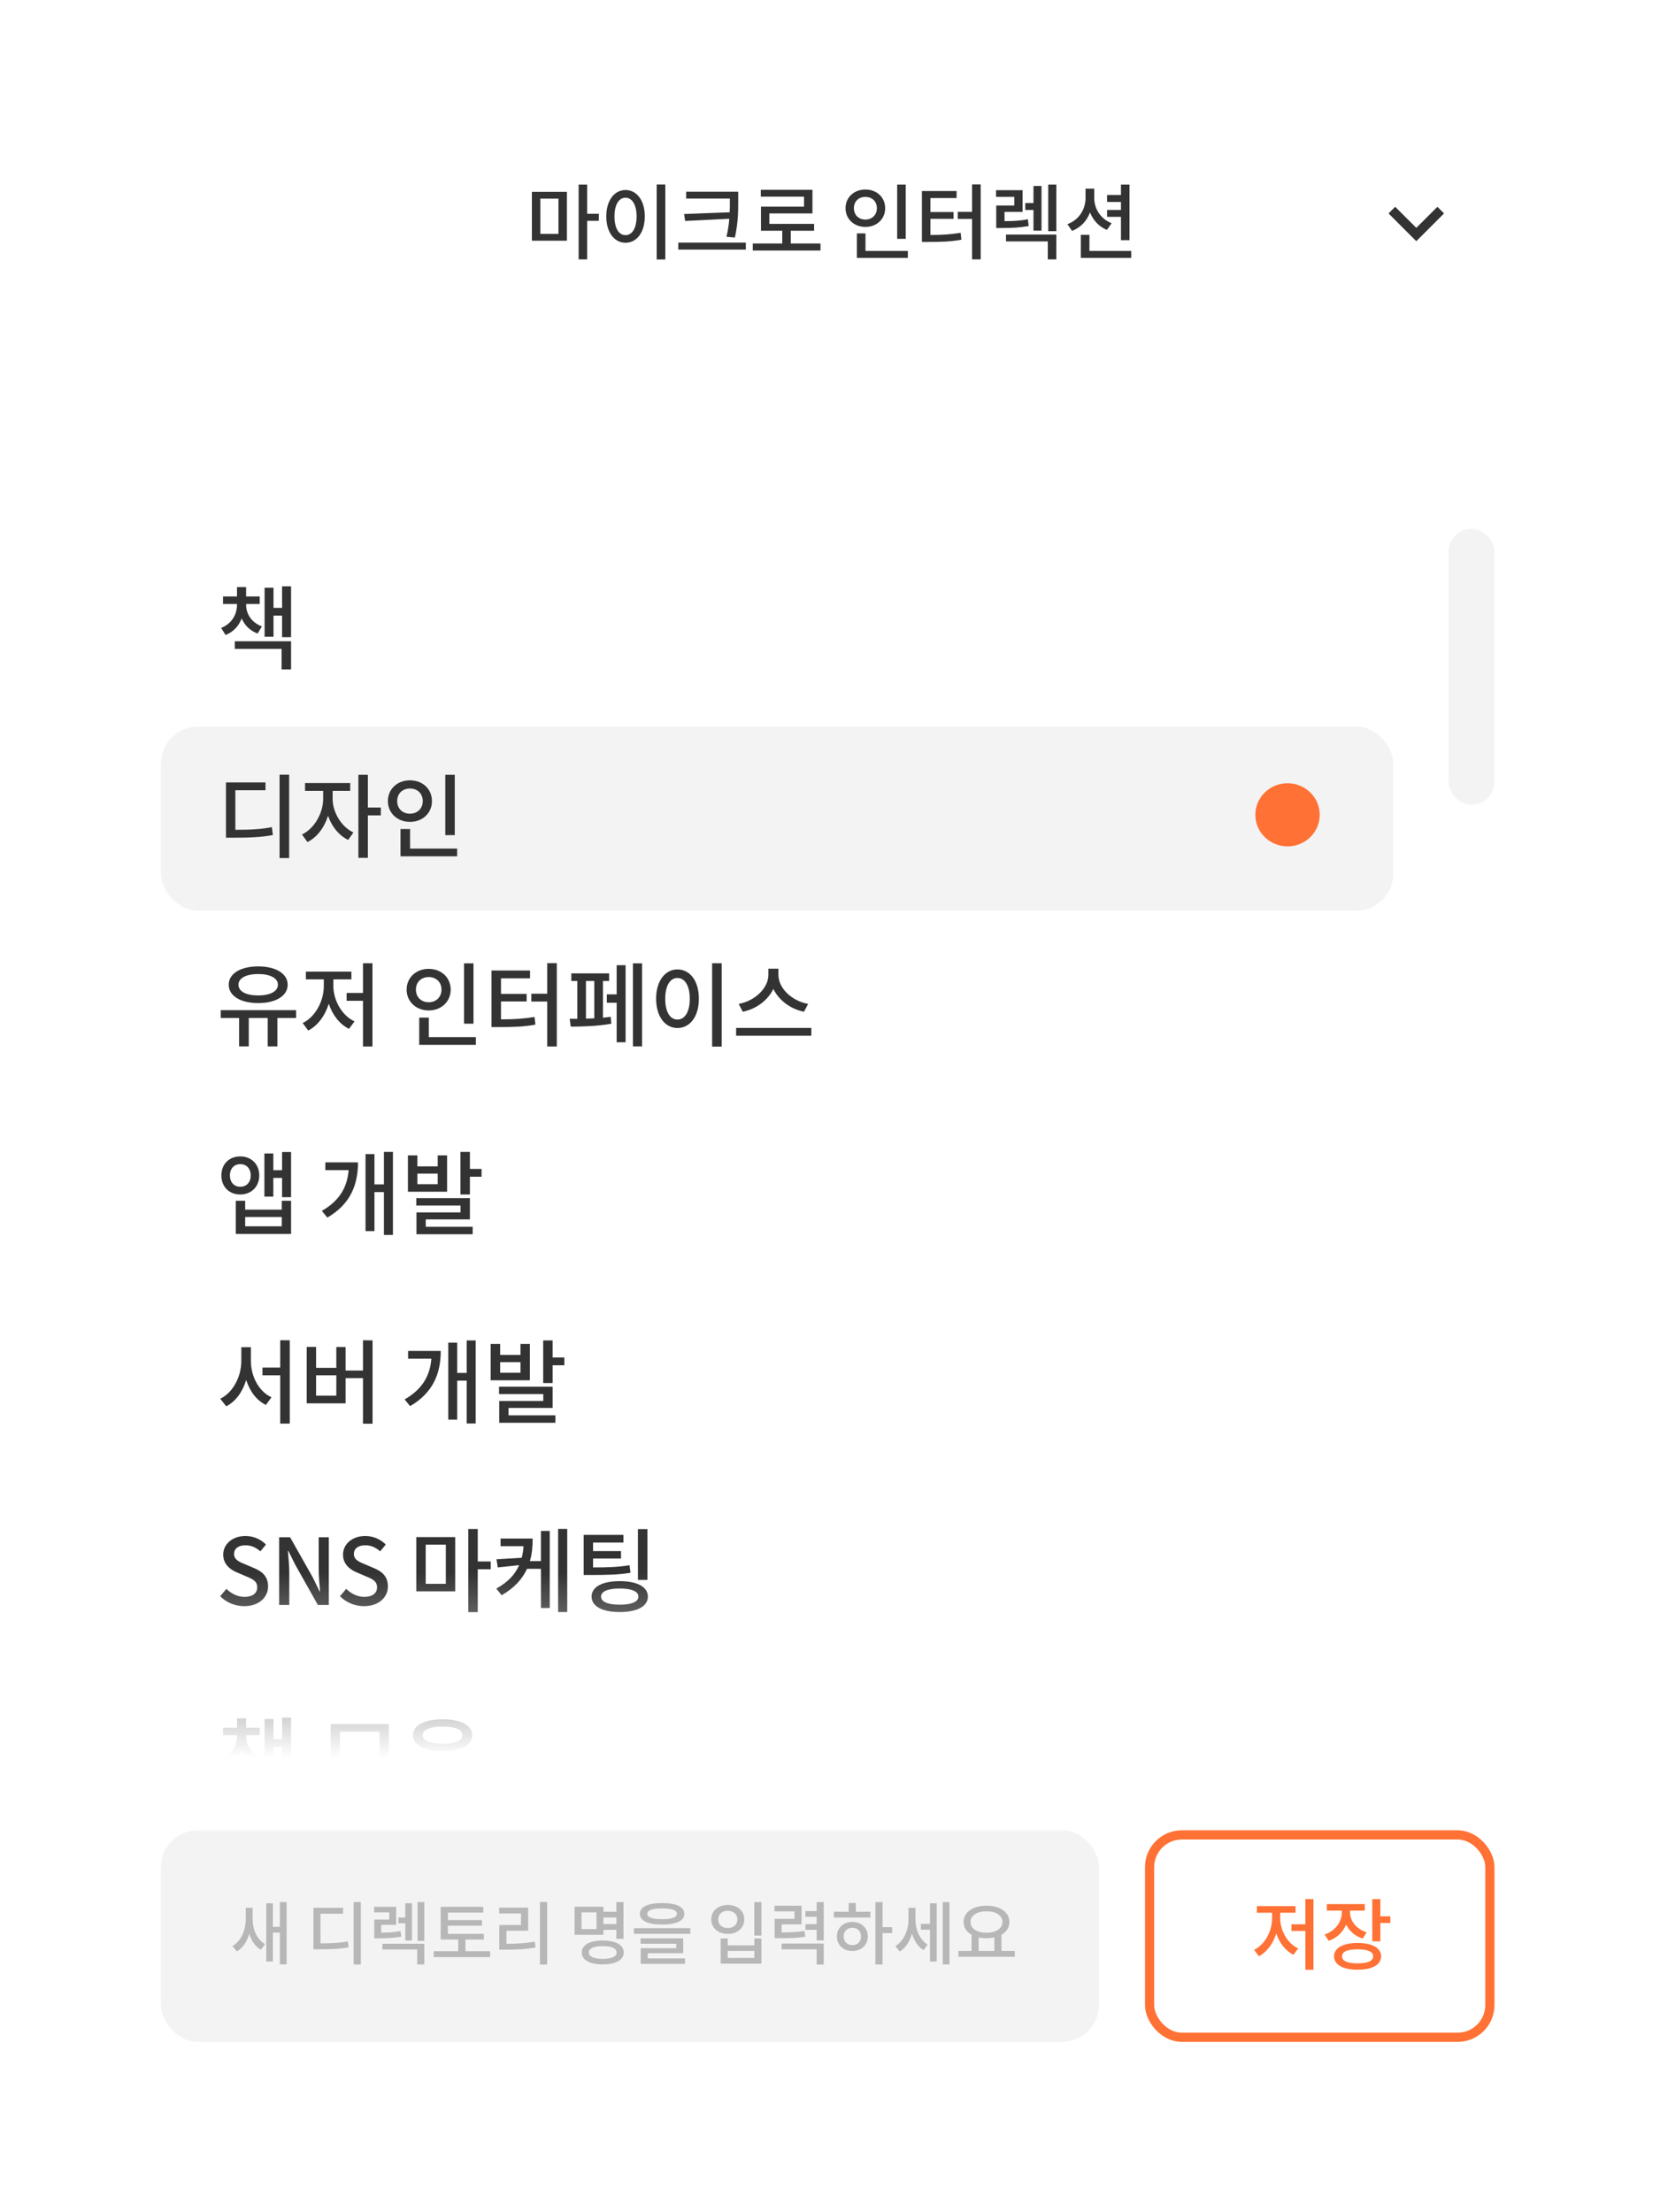 <svg width="361" height="481" viewBox="0 0 361 481" fill="none" xmlns="http://www.w3.org/2000/svg">
<g filter="url(#filter0_d)">
<rect x="21" y="20" width="320" height="57" rx="10" fill="white" fill-opacity="0.95"/>
</g>
<path d="M303.41 45L308 49.58L312.59 45L314 46.41L308 52.41L302 46.41L303.41 45Z" fill="#333333"/>
<g filter="url(#filter1_d)">
<rect x="20" y="89" width="320" height="370" rx="10" fill="white"/>
</g>
<rect x="35" y="158" width="268" height="40" rx="8" fill="#F3F3F3"/>
<ellipse cx="280" cy="177.18" rx="7" ry="6.864" fill="#FF7134"/>
<path d="M56.886 403.61V408.98H55.371V403.865H53.931V416.525H55.371V410.24H56.886V417.155H58.356V403.61H56.886ZM50.961 404.84H49.476V407.3C49.476 409.61 48.531 412.025 46.581 413.18L47.556 414.335C48.876 413.555 49.731 412.19 50.226 410.495C50.691 411.995 51.501 413.255 52.761 413.96L53.676 412.745C51.831 411.71 50.961 409.49 50.961 407.195V404.84ZM72.929 403.595V417.185H74.489V403.595H72.929ZM65.714 406.13H70.634V404.855H64.184V413.87H65.309C68.114 413.87 69.869 413.795 71.834 413.435L71.669 412.145C69.854 412.505 68.234 412.58 65.714 412.58V406.13ZM86.833 403.61V412.055H88.303V403.61H86.833ZM84.163 411.965H85.618V403.865H84.163V406.955H82.678V408.215H84.163V411.965ZM83.143 409.895C81.763 410.18 80.488 410.24 78.913 410.24V408.56H82.183V404.63H77.383V405.845H80.683V407.405H77.413V411.485H78.328C80.293 411.485 81.658 411.41 83.293 411.125L83.143 409.895ZM79.183 413.915H86.758V417.17H88.303V412.67H79.183V413.915ZM97.242 414.29V411.74H101.247V410.51H93.432V408.74H100.827V407.525H93.432V405.89H101.127V404.63H91.857V411.74H95.682V414.29H90.342V415.565H102.612V414.29H97.242ZM113.456 403.58V417.185H115.016V403.58H113.456ZM106.166 409.835H110.891V404.81H104.576V406.07H109.331V408.59H104.606V413.96H105.761C108.146 413.96 110.171 413.885 112.496 413.48L112.331 412.22C110.186 412.565 108.311 412.67 106.166 412.685V409.835ZM130.474 403.595V417.14H131.944V403.595H130.474ZM127.744 408.365H125.749V409.625H127.744V416.495H129.199V403.865H127.744V408.365ZM124.504 406.355H126.739V405.08H120.619V406.355H123.004V407.33C123.004 409.745 122.104 412.19 120.184 413.39L121.114 414.53C122.434 413.69 123.289 412.295 123.769 410.54C124.249 412.115 125.089 413.435 126.364 414.2L127.264 413.075C125.359 411.995 124.504 409.61 124.504 407.33V406.355ZM140.778 410.36V408.845H144.573V404.15H135.438V408.845H139.218V410.36H133.878V411.605H146.148V410.36H140.778ZM136.953 405.38H143.058V407.615H136.953V405.38ZM135.258 414.05H143.088V417.155H144.633V412.805H135.258V414.05ZM153.512 408.485C156.617 408.485 158.342 407.66 158.342 406.16C158.342 404.645 156.617 403.82 153.512 403.82C150.392 403.82 148.682 404.645 148.682 406.16C148.682 407.66 150.392 408.485 153.512 408.485ZM153.512 404.975C155.627 404.975 156.737 405.38 156.737 406.16C156.737 406.925 155.627 407.33 153.512 407.33C151.397 407.33 150.287 406.925 150.287 406.16C150.287 405.38 151.397 404.975 153.512 404.975ZM147.377 409.28V410.51H159.647V409.28H147.377ZM150.392 414.725H158.102V411.485H148.832V412.655H156.587V413.63H148.862V417.035H158.492V415.85H150.392V414.725ZM173.56 403.61V410.885H175.105V403.61H173.56ZM167.8 404.225C165.715 404.225 164.2 405.515 164.2 407.375C164.2 409.235 165.715 410.525 167.8 410.525C169.87 410.525 171.385 409.235 171.385 407.375C171.385 405.515 169.87 404.225 167.8 404.225ZM167.8 405.5C169.015 405.5 169.885 406.235 169.885 407.375C169.885 408.515 169.015 409.25 167.8 409.25C166.54 409.25 165.715 408.515 165.715 407.375C165.715 406.235 166.54 405.5 167.8 405.5ZM166.255 411.515V416.99H175.105V411.515H173.575V413.015H167.785V411.515H166.255ZM167.785 414.215H173.575V415.745H167.785V414.215ZM187.119 403.61V405.56H184.689V406.805H187.119V408.395H184.689V409.64H187.119V411.95H188.664V403.61H187.119ZM184.479 409.88C183.009 410.12 181.779 410.195 179.499 410.195V408.44H183.834V404.39H177.954V405.635H182.304V407.255H177.984V411.455H178.974C181.599 411.455 183.039 411.41 184.644 411.125L184.479 409.88ZM179.499 413.885H187.119V417.185H188.664V412.625H179.499V413.885ZM203.543 409.055H201.458V403.61H199.898V417.17H201.458V410.345H203.543V409.055ZM195.638 403.805H194.093V405.695H190.868V406.955H198.803V405.695H195.638V403.805ZM194.888 407.915C192.923 407.915 191.528 409.22 191.528 411.08C191.528 412.94 192.923 414.245 194.888 414.245C196.808 414.245 198.248 412.94 198.248 411.08C198.248 409.22 196.808 407.915 194.888 407.915ZM194.888 412.97C193.793 412.97 192.998 412.22 192.998 411.08C192.998 409.94 193.793 409.19 194.888 409.19C195.983 409.19 196.778 409.94 196.778 411.08C196.778 412.22 195.983 412.97 194.888 412.97ZM214.536 403.61V417.155H216.006V403.61H214.536ZM211.776 408.35H209.781V409.61H211.776V416.525H213.231V403.865H211.776V408.35ZM208.596 404.855H207.096V407.3C207.096 409.61 206.166 412.025 204.246 413.18L205.191 414.35C206.511 413.555 207.381 412.16 207.861 410.465C208.326 411.98 209.106 413.285 210.366 414.05L211.236 412.85C209.421 411.68 208.596 409.43 208.596 407.225V404.855ZM227.315 414.23V410.705C228.395 410.09 229.04 409.13 229.04 407.93C229.04 405.77 226.94 404.39 224.06 404.39C221.165 404.39 219.08 405.77 219.08 407.93C219.08 409.13 219.725 410.105 220.805 410.705V414.23H217.94V415.49H230.21V414.23H227.315ZM224.06 405.605C226.1 405.605 227.525 406.505 227.525 407.93C227.525 409.37 226.1 410.27 224.06 410.27C222.005 410.27 220.58 409.37 220.58 407.93C220.58 406.505 222.005 405.605 224.06 405.605ZM222.35 411.29C222.875 411.41 223.445 411.47 224.06 411.47C224.66 411.47 225.245 411.41 225.77 411.275V414.23H222.35V411.29Z" fill="#B7B7B7"/>
<rect x="315" y="115" width="10" height="60" rx="5" fill="#F3F3F3"/>
<path d="M61.34 127.5V132.18H59.48V127.8H57.54V138.46H59.48V133.86H61.34V138.56H63.3V127.5H61.34ZM56.96 136.22C54.9 135.44 53.52 133.72 53.52 131.48V131.34H56.48V129.7H53.52V127.66H51.54V129.7H48.5V131.34H51.54V131.48C51.54 133.64 50.38 135.64 48.08 136.54L49.06 138.08C50.82 137.38 51.94 136.08 52.56 134.48C53.22 136 54.34 137.12 56.02 137.76L56.96 136.22ZM51.06 141.1H61.24V145.56H63.3V139.44H51.06V141.1Z" fill="#333333"/>
<path d="M60.8 168.46V186.58H62.88V168.46H60.8ZM51.18 171.84H57.74V170.14H49.14V182.16H50.64C54.38 182.16 56.72 182.06 59.34 181.58L59.12 179.86C56.7 180.34 54.54 180.44 51.18 180.44V171.84ZM82.818 175.6H79.998V168.48H77.938V186.54H79.998V177.3H82.818V175.6ZM72.338 171.98H76.158V170.28H66.338V171.98H70.278V173.72C70.278 176.7 68.458 180.12 65.678 181.46L66.858 183.1C68.958 182.08 70.538 179.92 71.338 177.4C72.158 179.74 73.698 181.68 75.718 182.64L76.858 181.02C74.118 179.74 72.338 176.5 72.338 173.72V171.98ZM98.897 168.48H96.837V181.6H98.897V168.48ZM93.937 174.2C93.937 171.54 91.877 169.68 89.157 169.68C86.437 169.68 84.357 171.54 84.357 174.2C84.357 176.82 86.437 178.72 89.157 178.72C91.877 178.72 93.937 176.82 93.937 174.2ZM86.377 174.2C86.377 172.52 87.557 171.46 89.157 171.46C90.737 171.46 91.937 172.52 91.937 174.2C91.937 175.84 90.737 176.94 89.157 176.94C87.557 176.94 86.377 175.84 86.377 174.2ZM89.177 184.52V180.28H87.097V186.2H99.417V184.52H89.177Z" fill="#333333"/>
<path d="M303.41 45L308 49.58L312.59 45L314 46.41L308 52.41L302 46.41L303.41 45Z" fill="#333333"/>
<path d="M130.231 46.486H127.693V40.132H125.839V56.404H127.693V48.016H130.231V46.486ZM115.669 52.336H123.283V41.716H115.669V52.336ZM117.505 43.192H121.447V50.86H117.505V43.192ZM142.812 40.114V56.422H144.684V40.114H142.812ZM136.026 41.32C133.632 41.32 131.85 43.552 131.85 47.044C131.85 50.572 133.632 52.786 136.026 52.786C138.456 52.786 140.22 50.572 140.22 47.044C140.22 43.552 138.456 41.32 136.026 41.32ZM136.026 42.994C137.466 42.994 138.438 44.506 138.438 47.044C138.438 49.654 137.466 51.13 136.026 51.13C134.586 51.13 133.632 49.654 133.632 47.044C133.632 44.506 134.586 42.994 136.026 42.994ZM148.768 46.54L149.002 48.052L158.596 47.566C158.506 48.79 158.326 50.032 157.984 51.49L159.82 51.652C160.54 48.25 160.54 46 160.54 43.642V41.68H149.218V43.174H158.722V43.642C158.722 44.488 158.74 45.298 158.686 46.162L148.768 46.54ZM147.508 52.75V54.28H162.196V52.75H147.508ZM171.969 52.948V50.176H177.045V48.682H167.307V46.414H176.685V41.266H165.453V42.76H174.849V44.938H165.489V50.176H170.115V52.948H163.707V54.478H178.431V52.948H171.969ZM196.963 40.132H195.109V51.94H196.963V40.132ZM192.499 45.28C192.499 42.886 190.645 41.212 188.197 41.212C185.749 41.212 183.877 42.886 183.877 45.28C183.877 47.638 185.749 49.348 188.197 49.348C190.645 49.348 192.499 47.638 192.499 45.28ZM185.695 45.28C185.695 43.768 186.757 42.814 188.197 42.814C189.619 42.814 190.699 43.768 190.699 45.28C190.699 46.756 189.619 47.746 188.197 47.746C186.757 47.746 185.695 46.756 185.695 45.28ZM188.215 54.568V50.752H186.343V56.08H197.431V54.568H188.215ZM211.397 40.096V46.072H208.283V47.602H211.397V56.404H213.269V40.096H211.397ZM202.343 47.584H207.365V46.108H202.343V43.066H208.031V41.536H200.489V52.606H201.767C204.683 52.606 206.771 52.552 209.075 52.12L208.913 50.626C206.789 50.968 204.917 51.094 202.343 51.094V47.584ZM227.956 40.132V50.266H229.72V40.132H227.956ZM224.752 50.158H226.498V40.438H224.752V44.146H222.97V45.658H224.752V50.158ZM223.528 47.674C221.872 48.016 220.342 48.088 218.452 48.088V46.072H222.376V41.356H216.616V42.814H220.576V44.686H216.652V49.582H217.75C220.108 49.582 221.746 49.492 223.708 49.15L223.528 47.674ZM218.776 52.498H227.866V56.404H229.72V51.004H218.776V52.498ZM243.776 52.228H245.63V40.132H243.776V42.4H240.752V43.912H243.776V45.658H240.752V47.152H243.776V52.228ZM241.742 48.538C239.312 47.584 237.962 45.37 237.962 43.048V41.032H236.072V43.048C236.072 45.514 234.668 47.8 232.13 48.754L233.138 50.212C235.01 49.474 236.342 48.07 237.044 46.198C237.746 47.926 238.988 49.276 240.716 49.996L241.742 48.538ZM236.918 54.568V51.058H235.046V56.08H246.008V54.568H236.918Z" fill="#333333"/>
<path d="M61.34 250.5V254.46H59.44V250.82H57.5V260.2H59.44V256.14H61.34V260.32H63.3V250.5H61.34ZM56.38 255.6C56.38 253.14 54.64 251.46 52.24 251.46C49.84 251.46 48.14 253.14 48.14 255.6C48.14 258.06 49.84 259.74 52.24 259.74C54.64 259.74 56.38 258.06 56.38 255.6ZM50 255.6C50 254.08 50.94 253.14 52.24 253.14C53.6 253.14 54.52 254.08 54.52 255.6C54.52 257.12 53.6 258.06 52.24 258.06C50.94 258.06 50 257.12 50 255.6ZM61.28 263.04H53.32V261.1H51.28V268.32H63.3V261.1H61.28V263.04ZM61.28 266.66H53.32V264.64H61.28V266.66ZM83.491 250.48V257.54H81.431V250.96H79.491V267.7H81.431V259.22H83.491V268.54H85.451V250.48H83.491ZM70.751 252.76V254.44H75.811C75.551 258 73.931 261.06 69.991 263.3L71.191 264.76C76.251 261.82 77.851 257.56 77.851 252.76H70.751ZM102.19 254.18V250.48H100.13V259.74H102.19V255.88H104.73V254.18H102.19ZM97.23 251.24H95.189V253.62H90.769V251.24H88.71V259.14H97.23V251.24ZM95.189 257.5H90.769V255.2H95.189V257.5ZM92.59 265.16H102.19V260.54H90.529V262.14H100.15V263.64H90.57V268.38H102.79V266.76H92.59V265.16Z" fill="#333333"/>
<path d="M53.12 349.26C56.32 349.26 58.3 347.32 58.3 344.98C58.3 342.82 57.06 341.74 55.3 341L53.28 340.14C52.1 339.66 50.9 339.18 50.9 337.92C50.9 336.72 51.86 336.02 53.38 336.02C54.68 336.02 55.68 336.52 56.62 337.34L57.84 335.86C56.72 334.72 55.14 334 53.38 334C50.58 334 48.54 335.74 48.54 338.06C48.54 340.18 50.12 341.34 51.54 341.92L53.58 342.8C54.96 343.38 55.94 343.82 55.94 345.16C55.94 346.44 54.94 347.24 53.16 347.24C51.72 347.24 50.3 346.56 49.24 345.5L47.88 347.1C49.24 348.46 51.1 349.26 53.12 349.26ZM60.708 349H62.908V342.06C62.908 340.46 62.748 338.76 62.608 337.24H62.708L64.248 340.32L69.128 349H71.508V334.28H69.308V341.14C69.308 342.74 69.468 344.52 69.608 346.04H69.508L67.968 342.92L63.088 334.28H60.708V349ZM79.175 349.26C82.376 349.26 84.356 347.32 84.356 344.98C84.356 342.82 83.115 341.74 81.356 341L79.335 340.14C78.156 339.66 76.956 339.18 76.956 337.92C76.956 336.72 77.915 336.02 79.436 336.02C80.736 336.02 81.736 336.52 82.675 337.34L83.895 335.86C82.775 334.72 81.195 334 79.436 334C76.635 334 74.596 335.74 74.596 338.06C74.596 340.18 76.175 341.34 77.596 341.92L79.635 342.8C81.016 343.38 81.996 343.82 81.996 345.16C81.996 346.44 80.996 347.24 79.216 347.24C77.775 347.24 76.356 346.56 75.296 345.5L73.936 347.1C75.296 348.46 77.156 349.26 79.175 349.26ZM106.716 339.54H103.896V332.48H101.836V350.56H103.896V341.24H106.716V339.54ZM90.536 346.04H98.996V334.24H90.536V346.04ZM92.576 335.88H96.956V344.4H92.576V335.88ZM121.375 332.46V350.54H123.355V332.46H121.375ZM117.635 339.46H115.235C115.695 337.92 115.835 336.32 115.835 334.56H108.855V336.22H113.855C113.795 337.1 113.675 337.92 113.455 338.74L107.975 339.06L108.255 340.84L112.895 340.34C112.035 342.34 110.515 344 107.935 345.44L109.095 346.88C111.915 345.28 113.595 343.32 114.615 341.14H117.635V349.66H119.555V332.9H117.635V339.46ZM140.793 332.5H138.733V343.56H140.793V332.5ZM136.913 340.36C134.533 340.74 132.453 340.84 128.973 340.84V338.9H135.053V337.28H128.973V335.42H135.573V333.76H126.933V342.48H128.433C132.273 342.48 134.553 342.42 137.113 342L136.913 340.36ZM134.773 343.82C130.973 343.82 128.653 345.06 128.653 347.18C128.653 349.3 130.973 350.54 134.773 350.54C138.573 350.54 140.893 349.3 140.893 347.18C140.893 345.06 138.573 343.82 134.773 343.82ZM134.773 348.94C132.193 348.94 130.713 348.32 130.713 347.18C130.713 346.04 132.193 345.42 134.773 345.42C137.353 345.42 138.833 346.04 138.833 347.18C138.833 348.32 137.353 348.94 134.773 348.94Z" fill="#333333"/>
<path d="M60.94 291.44V297.38H57.08V299.06H60.94V309.56H63.02V291.44H60.94ZM54.56 292.94H52.48V295.92C52.48 299.3 50.72 302.78 47.9 304.16L49.2 305.8C51.28 304.74 52.74 302.66 53.54 300.08C54.32 302.5 55.74 304.48 57.82 305.5L59.04 303.84C56.26 302.56 54.56 299.26 54.56 295.92V292.94ZM78.938 291.44V298.02H75.158V292.9H73.138V297.44H68.738V292.88H66.698V305.16H75.158V299.68H78.938V309.58H81.018V291.46L78.938 291.44ZM73.138 303.48H68.738V299.06H73.138V303.48ZM101.49 291.48V298.54H99.43V291.96H97.49V308.7H99.43V300.22H101.49V309.54H103.45V291.48H101.49ZM88.749 293.76V295.44H93.809C93.549 299 91.93 302.06 87.99 304.3L89.189 305.76C94.249 302.82 95.85 298.56 95.85 293.76H88.749ZM120.188 295.18V291.48H118.128V300.74H120.188V296.88H122.728V295.18H120.188ZM115.228 292.24H113.188V294.62H108.768V292.24H106.708V300.14H115.228V292.24ZM113.188 298.5H108.768V296.2H113.188V298.5ZM110.588 306.16H120.188V301.54H108.528V303.14H118.148V304.64H108.568V309.38H120.788V307.76H110.588V306.16Z" fill="#333333"/>
<path d="M61.82 405.66C62.32 403.8 62.32 402.3 62.32 400.86V399.34H49.92V401H60.28C60.28 402.36 60.26 403.66 59.8 405.44L61.82 405.66ZM56.52 406.74V403.42H54.44V406.74H48.04V408.4H64.32V406.74H56.52ZM56.12 409.8C52.22 409.8 49.76 411.08 49.76 413.16C49.76 415.26 52.22 416.54 56.12 416.54C59.96 416.54 62.44 415.26 62.44 413.16C62.44 411.08 59.96 409.8 56.12 409.8ZM56.12 414.96C53.38 414.96 51.8 414.3 51.8 413.16C51.8 412.04 53.38 411.38 56.12 411.38C58.78 411.38 60.38 412.04 60.38 413.16C60.38 414.3 58.78 414.96 56.12 414.96ZM80.098 403.76V398.48H78.038V411.56H80.098V405.46H82.678V403.76H80.098ZM66.718 399.86V401.54H73.018C72.638 404.44 70.198 406.72 65.958 408L66.818 409.64C72.078 408.04 75.258 404.64 75.258 399.86H66.718ZM70.738 410.24H68.658V416.2H80.818V414.52H70.738V410.24ZM100.99 407.2V411.78H103.05V398.5H100.99V401.16H96.65C95.79 400.2 94.57 399.6 93.049 399.6C90.37 399.6 88.329 401.52 88.329 404.18C88.329 406.84 90.37 408.76 93.049 408.76C94.57 408.78 95.79 408.18 96.65 407.2H100.99ZM90.29 404.18C90.29 402.52 91.469 401.42 93.049 401.42C94.59 401.42 95.769 402.52 95.769 404.18C95.769 405.86 94.59 406.98 93.049 406.98C91.469 406.98 90.29 405.86 90.29 404.18ZM100.99 402.84V405.52H97.529C97.669 405.18 97.73 404.72 97.73 404.18C97.73 403.64 97.669 403.18 97.529 402.84H100.99ZM93.409 414.52V410.44H91.35V416.2H103.51V414.52H93.409ZM107.448 405.68C110.668 405.46 113.088 404.58 114.228 403.06C115.368 404.58 117.828 405.46 121.048 405.68L121.608 404.14C117.988 403.92 115.848 402.96 115.448 401.52H120.788V399.98H115.268V398.4H113.208V399.98H107.708V401.52H113.028C112.628 402.96 110.508 403.92 106.848 404.14L107.448 405.68ZM122.408 407.88V406.34H106.108V407.88H113.208V409.28H108.008V410.8H118.348V412.06H108.048V416.38H120.888V414.84H110.088V413.48H120.368V409.28H115.268V407.88H122.408Z" fill="#333333"/>
<path d="M56.16 218.12C59.94 218.12 62.56 216.58 62.56 214.12C62.56 211.7 59.94 210.14 56.16 210.14C52.34 210.14 49.74 211.7 49.74 214.12C49.74 216.58 52.34 218.12 56.16 218.12ZM56.16 211.8C58.72 211.8 60.44 212.68 60.44 214.12C60.44 215.58 58.74 216.46 56.16 216.46C53.5 216.46 51.86 215.58 51.86 214.12C51.86 212.68 53.56 211.8 56.16 211.8ZM64.38 219.66H48V221.36H52V227.54H54.1V221.36H58.22V227.54H60.32V221.36H64.4L64.38 219.66ZM78.938 209.46V215.92H75.378V217.62H78.938V227.56H80.998V209.46H78.938ZM72.498 212.96H76.418V211.28H66.518V212.96H70.418V214.42C70.418 217.68 68.598 221.12 65.818 222.46L67.038 224.1C69.138 222.98 70.698 220.84 71.498 218.26C72.298 220.68 73.818 222.7 75.898 223.72L77.098 222.1C74.318 220.82 72.498 217.46 72.498 214.42V212.96ZM102.97 209.48H100.91V222.6H102.97V209.48ZM98.01 215.2C98.01 212.54 95.95 210.68 93.23 210.68C90.51 210.68 88.43 212.54 88.43 215.2C88.43 217.82 90.51 219.72 93.23 219.72C95.95 219.72 98.01 217.82 98.01 215.2ZM90.45 215.2C90.45 213.52 91.629 212.46 93.23 212.46C94.809 212.46 96.01 213.52 96.01 215.2C96.01 216.84 94.809 217.94 93.23 217.94C91.629 217.94 90.45 216.84 90.45 215.2ZM93.249 225.52V221.28H91.169V227.2H103.49V225.52H93.249ZM119.008 209.44V216.08H115.548V217.78H119.008V227.56H121.088V209.44H119.008ZM108.948 217.76H114.528V216.12H108.948V212.74H115.268V211.04H106.888V223.34H108.308C111.548 223.34 113.868 223.28 116.428 222.8L116.248 221.14C113.888 221.52 111.808 221.66 108.948 221.66V217.76ZM137.646 209.48V227.54H139.626V209.48H137.646ZM134.106 216.22H131.966V218.04H134.106V226.64H136.046V209.88H134.106V216.22ZM131.126 213.32H132.466V211.66H124.246V213.32H125.546V221.54H123.886L124.126 223.24C126.426 223.24 130.106 223.14 132.946 222.6L132.806 221.1C132.266 221.18 131.706 221.24 131.126 221.3V213.32ZM127.426 213.32H129.246V221.42C128.626 221.48 128.046 221.48 127.426 221.5V213.32ZM154.865 209.46V227.58H156.945V209.46H154.865ZM147.325 210.8C144.665 210.8 142.685 213.28 142.685 217.16C142.685 221.08 144.665 223.54 147.325 223.54C150.025 223.54 151.985 221.08 151.985 217.16C151.985 213.28 150.025 210.8 147.325 210.8ZM147.325 212.66C148.925 212.66 150.005 214.34 150.005 217.16C150.005 220.06 148.925 221.7 147.325 221.7C145.725 221.7 144.665 220.06 144.665 217.16C144.665 214.34 145.725 212.66 147.325 212.66ZM175.743 218.3C172.183 217.66 169.283 214.88 169.283 212V210.64H167.103V212C167.103 214.82 164.203 217.66 160.643 218.3L161.523 220C164.463 219.42 167.003 217.5 168.183 215.04C169.363 217.5 171.903 219.42 174.843 220L175.743 218.3ZM160.083 223.52V225.22H176.443V223.52H160.083Z" fill="#333333"/>
<path d="M61.34 373.5V378.18H59.48V373.8H57.54V384.46H59.48V379.86H61.34V384.56H63.3V373.5H61.34ZM56.96 382.22C54.9 381.44 53.52 379.72 53.52 377.48V377.34H56.48V375.7H53.52V373.66H51.54V375.7H48.5V377.34H51.54V377.48C51.54 379.64 50.38 381.64 48.08 382.54L49.06 384.08C50.82 383.38 51.94 382.08 52.56 380.48C53.22 382 54.34 383.12 56.02 383.76L56.96 382.22ZM51.06 387.1H61.24V391.56H63.3V385.44H51.06V387.1ZM79.271 387.64V383.56H84.551V374.92H71.911V383.56H77.211V387.64H70.091V389.32H86.451V387.64H79.271ZM73.931 376.56H82.531V381.92H73.931V376.56ZM96.249 373.86C92.309 373.86 89.809 375.16 89.809 377.32C89.809 379.46 92.309 380.78 96.249 380.78C100.19 380.78 102.69 379.46 102.69 377.32C102.69 375.16 100.19 373.86 96.249 373.86ZM96.249 375.46C98.99 375.46 100.55 376.12 100.55 377.32C100.55 378.52 98.99 379.16 96.249 379.16C93.51 379.16 91.93 378.52 91.93 377.32C91.93 376.12 93.51 375.46 96.249 375.46ZM88.07 382.1V383.74H104.41V382.1H88.07ZM90.029 385.28V391.32H102.43V385.28H90.029ZM100.41 386.92V389.68H92.07V386.92H100.41Z" fill="#333333"/>
<path d="M56.886 403.61V408.98H55.371V403.865H53.931V416.525H55.371V410.24H56.886V417.155H58.356V403.61H56.886ZM50.961 404.84H49.476V407.3C49.476 409.61 48.531 412.025 46.581 413.18L47.556 414.335C48.876 413.555 49.731 412.19 50.226 410.495C50.691 411.995 51.501 413.255 52.761 413.96L53.676 412.745C51.831 411.71 50.961 409.49 50.961 407.195V404.84ZM72.929 403.595V417.185H74.489V403.595H72.929ZM65.714 406.13H70.634V404.855H64.184V413.87H65.309C68.114 413.87 69.869 413.795 71.834 413.435L71.669 412.145C69.854 412.505 68.234 412.58 65.714 412.58V406.13ZM86.833 403.61V412.055H88.303V403.61H86.833ZM84.163 411.965H85.618V403.865H84.163V406.955H82.678V408.215H84.163V411.965ZM83.143 409.895C81.763 410.18 80.488 410.24 78.913 410.24V408.56H82.183V404.63H77.383V405.845H80.683V407.405H77.413V411.485H78.328C80.293 411.485 81.658 411.41 83.293 411.125L83.143 409.895ZM79.183 413.915H86.758V417.17H88.303V412.67H79.183V413.915ZM97.242 414.29V411.74H101.247V410.51H93.432V408.74H100.827V407.525H93.432V405.89H101.127V404.63H91.857V411.74H95.682V414.29H90.342V415.565H102.612V414.29H97.242ZM113.456 403.58V417.185H115.016V403.58H113.456ZM106.166 409.835H110.891V404.81H104.576V406.07H109.331V408.59H104.606V413.96H105.761C108.146 413.96 110.171 413.885 112.496 413.48L112.331 412.22C110.186 412.565 108.311 412.67 106.166 412.685V409.835ZM130.474 403.595V417.14H131.944V403.595H130.474ZM127.744 408.365H125.749V409.625H127.744V416.495H129.199V403.865H127.744V408.365ZM124.504 406.355H126.739V405.08H120.619V406.355H123.004V407.33C123.004 409.745 122.104 412.19 120.184 413.39L121.114 414.53C122.434 413.69 123.289 412.295 123.769 410.54C124.249 412.115 125.089 413.435 126.364 414.2L127.264 413.075C125.359 411.995 124.504 409.61 124.504 407.33V406.355ZM140.778 410.36V408.845H144.573V404.15H135.438V408.845H139.218V410.36H133.878V411.605H146.148V410.36H140.778ZM136.953 405.38H143.058V407.615H136.953V405.38ZM135.258 414.05H143.088V417.155H144.633V412.805H135.258V414.05ZM153.512 408.485C156.617 408.485 158.342 407.66 158.342 406.16C158.342 404.645 156.617 403.82 153.512 403.82C150.392 403.82 148.682 404.645 148.682 406.16C148.682 407.66 150.392 408.485 153.512 408.485ZM153.512 404.975C155.627 404.975 156.737 405.38 156.737 406.16C156.737 406.925 155.627 407.33 153.512 407.33C151.397 407.33 150.287 406.925 150.287 406.16C150.287 405.38 151.397 404.975 153.512 404.975ZM147.377 409.28V410.51H159.647V409.28H147.377ZM150.392 414.725H158.102V411.485H148.832V412.655H156.587V413.63H148.862V417.035H158.492V415.85H150.392V414.725ZM173.56 403.61V410.885H175.105V403.61H173.56ZM167.8 404.225C165.715 404.225 164.2 405.515 164.2 407.375C164.2 409.235 165.715 410.525 167.8 410.525C169.87 410.525 171.385 409.235 171.385 407.375C171.385 405.515 169.87 404.225 167.8 404.225ZM167.8 405.5C169.015 405.5 169.885 406.235 169.885 407.375C169.885 408.515 169.015 409.25 167.8 409.25C166.54 409.25 165.715 408.515 165.715 407.375C165.715 406.235 166.54 405.5 167.8 405.5ZM166.255 411.515V416.99H175.105V411.515H173.575V413.015H167.785V411.515H166.255ZM167.785 414.215H173.575V415.745H167.785V414.215ZM187.119 403.61V405.56H184.689V406.805H187.119V408.395H184.689V409.64H187.119V411.95H188.664V403.61H187.119ZM184.479 409.88C183.009 410.12 181.779 410.195 179.499 410.195V408.44H183.834V404.39H177.954V405.635H182.304V407.255H177.984V411.455H178.974C181.599 411.455 183.039 411.41 184.644 411.125L184.479 409.88ZM179.499 413.885H187.119V417.185H188.664V412.625H179.499V413.885ZM203.543 409.055H201.458V403.61H199.898V417.17H201.458V410.345H203.543V409.055ZM195.638 403.805H194.093V405.695H190.868V406.955H198.803V405.695H195.638V403.805ZM194.888 407.915C192.923 407.915 191.528 409.22 191.528 411.08C191.528 412.94 192.923 414.245 194.888 414.245C196.808 414.245 198.248 412.94 198.248 411.08C198.248 409.22 196.808 407.915 194.888 407.915ZM194.888 412.97C193.793 412.97 192.998 412.22 192.998 411.08C192.998 409.94 193.793 409.19 194.888 409.19C195.983 409.19 196.778 409.94 196.778 411.08C196.778 412.22 195.983 412.97 194.888 412.97ZM214.536 403.61V417.155H216.006V403.61H214.536ZM211.776 408.35H209.781V409.61H211.776V416.525H213.231V403.865H211.776V408.35ZM208.596 404.855H207.096V407.3C207.096 409.61 206.166 412.025 204.246 413.18L205.191 414.35C206.511 413.555 207.381 412.16 207.861 410.465C208.326 411.98 209.106 413.285 210.366 414.05L211.236 412.85C209.421 411.68 208.596 409.43 208.596 407.225V404.855ZM227.315 414.23V410.705C228.395 410.09 229.04 409.13 229.04 407.93C229.04 405.77 226.94 404.39 224.06 404.39C221.165 404.39 219.08 405.77 219.08 407.93C219.08 409.13 219.725 410.105 220.805 410.705V414.23H217.94V415.49H230.21V414.23H227.315ZM224.06 405.605C226.1 405.605 227.525 406.505 227.525 407.93C227.525 409.37 226.1 410.27 224.06 410.27C222.005 410.27 220.58 409.37 220.58 407.93C220.58 406.505 222.005 405.605 224.06 405.605ZM222.35 411.29C222.875 411.41 223.445 411.47 224.06 411.47C224.66 411.47 225.245 411.41 225.77 411.275V414.23H222.35V411.29Z" fill="#B7B7B7"/>
<rect x="35" y="398" width="204" height="46" rx="8" fill="#F3F3F3"/>
<rect x="20" y="342" width="320" height="56" fill="url(#paint0_linear)"/>
<rect x="250" y="399" width="74" height="44" rx="7" stroke="#FF7134" stroke-width="2"/>
<path d="M60.86 413.61V418.98H59.345V413.865H57.905V426.525H59.345V420.24H60.86V427.155H62.33V413.61H60.86ZM54.935 414.84H53.45V417.3C53.45 419.61 52.505 422.025 50.555 423.18L51.53 424.335C52.85 423.555 53.705 422.19 54.2 420.495C54.665 421.995 55.475 423.255 56.735 423.96L57.65 422.745C55.805 421.71 54.935 419.49 54.935 417.195V414.84ZM76.903 413.595V427.185H78.463V413.595H76.903ZM69.688 416.13H74.608V414.855H68.158V423.87H69.283C72.088 423.87 73.843 423.795 75.808 423.435L75.643 422.145C73.828 422.505 72.208 422.58 69.688 422.58V416.13ZM90.807 413.61V422.055H92.277V413.61H90.807ZM88.137 421.965H89.592V413.865H88.137V416.955H86.652V418.215H88.137V421.965ZM87.117 419.895C85.737 420.18 84.462 420.24 82.887 420.24V418.56H86.157V414.63H81.357V415.845H84.657V417.405H81.387V421.485H82.302C84.267 421.485 85.632 421.41 87.267 421.125L87.117 419.895ZM83.157 423.915H90.732V427.17H92.277V422.67H83.157V423.915ZM101.216 424.29V421.74H105.221V420.51H97.406V418.74H104.801V417.525H97.406V415.89H105.101V414.63H95.831V421.74H99.656V424.29H94.316V425.565H106.586V424.29H101.216ZM117.43 413.58V427.185H118.99V413.58H117.43ZM110.14 419.835H114.865V414.81H108.55V416.07H113.305V418.59H108.58V423.96H109.735C112.12 423.96 114.145 423.885 116.47 423.48L116.305 422.22C114.16 422.565 112.285 422.67 110.14 422.685V419.835ZM131.223 419.64H134.043V421.59H135.588V413.61H134.043V415.695H131.223V414.615H124.953V420.72H131.223V419.64ZM129.723 419.49H126.468V415.845H129.723V419.49ZM134.043 416.955V418.38H131.223V416.955H134.043ZM131.073 421.965C128.253 421.965 126.513 422.925 126.513 424.56C126.513 426.195 128.253 427.155 131.073 427.155C133.908 427.155 135.648 426.195 135.648 424.56C135.648 422.925 133.908 421.965 131.073 421.965ZM131.073 425.955C129.138 425.955 128.058 425.46 128.058 424.56C128.058 423.66 129.138 423.18 131.073 423.18C133.008 423.18 134.103 423.66 134.103 424.56C134.103 425.46 133.008 425.955 131.073 425.955ZM143.987 418.485C147.092 418.485 148.817 417.66 148.817 416.16C148.817 414.645 147.092 413.82 143.987 413.82C140.867 413.82 139.157 414.645 139.157 416.16C139.157 417.66 140.867 418.485 143.987 418.485ZM143.987 414.975C146.102 414.975 147.212 415.38 147.212 416.16C147.212 416.925 146.102 417.33 143.987 417.33C141.872 417.33 140.762 416.925 140.762 416.16C140.762 415.38 141.872 414.975 143.987 414.975ZM137.852 419.28V420.51H150.122V419.28H137.852ZM140.867 424.725H148.577V421.485H139.307V422.655H147.062V423.63H139.337V427.035H148.967V425.85H140.867V424.725ZM164.035 413.61V420.885H165.58V413.61H164.035ZM158.275 414.225C156.19 414.225 154.675 415.515 154.675 417.375C154.675 419.235 156.19 420.525 158.275 420.525C160.345 420.525 161.86 419.235 161.86 417.375C161.86 415.515 160.345 414.225 158.275 414.225ZM158.275 415.5C159.49 415.5 160.36 416.235 160.36 417.375C160.36 418.515 159.49 419.25 158.275 419.25C157.015 419.25 156.19 418.515 156.19 417.375C156.19 416.235 157.015 415.5 158.275 415.5ZM156.73 421.515V426.99H165.58V421.515H164.05V423.015H158.26V421.515H156.73ZM158.26 424.215H164.05V425.745H158.26V424.215ZM177.594 413.61V415.56H175.164V416.805H177.594V418.395H175.164V419.64H177.594V421.95H179.139V413.61H177.594ZM174.954 419.88C173.484 420.12 172.254 420.195 169.974 420.195V418.44H174.309V414.39H168.429V415.635H172.779V417.255H168.459V421.455H169.449C172.074 421.455 173.514 421.41 175.119 421.125L174.954 419.88ZM169.974 423.885H177.594V427.185H179.139V422.625H169.974V423.885ZM194.018 419.055H191.933V413.61H190.373V427.17H191.933V420.345H194.018V419.055ZM186.113 413.805H184.568V415.695H181.343V416.955H189.278V415.695H186.113V413.805ZM185.363 417.915C183.398 417.915 182.003 419.22 182.003 421.08C182.003 422.94 183.398 424.245 185.363 424.245C187.283 424.245 188.723 422.94 188.723 421.08C188.723 419.22 187.283 417.915 185.363 417.915ZM185.363 422.97C184.268 422.97 183.473 422.22 183.473 421.08C183.473 419.94 184.268 419.19 185.363 419.19C186.458 419.19 187.253 419.94 187.253 421.08C187.253 422.22 186.458 422.97 185.363 422.97ZM205.012 413.61V427.155H206.482V413.61H205.012ZM202.252 418.35H200.257V419.61H202.252V426.525H203.707V413.865H202.252V418.35ZM199.072 414.855H197.572V417.3C197.572 419.61 196.642 422.025 194.722 423.18L195.667 424.35C196.987 423.555 197.857 422.16 198.337 420.465C198.802 421.98 199.582 423.285 200.842 424.05L201.712 422.85C199.897 421.68 199.072 419.43 199.072 417.225V414.855ZM217.791 424.23V420.705C218.871 420.09 219.516 419.13 219.516 417.93C219.516 415.77 217.416 414.39 214.536 414.39C211.641 414.39 209.556 415.77 209.556 417.93C209.556 419.13 210.201 420.105 211.281 420.705V424.23H208.416V425.49H220.686V424.23H217.791ZM214.536 415.605C216.576 415.605 218.001 416.505 218.001 417.93C218.001 419.37 216.576 420.27 214.536 420.27C212.481 420.27 211.056 419.37 211.056 417.93C211.056 416.505 212.481 415.605 214.536 415.605ZM212.826 421.29C213.351 421.41 213.921 421.47 214.536 421.47C215.136 421.47 215.721 421.41 216.246 421.275V424.23H212.826V421.29Z" fill="#B7B7B7"/>
<path d="M283.88 412.941V418.432H280.854V419.877H283.88V428.326H285.631V412.941H283.88ZM278.406 415.916H281.738V414.488H273.323V415.916H276.638V417.157C276.638 419.928 275.091 422.852 272.728 423.991L273.765 425.385C275.55 424.433 276.876 422.614 277.556 420.421C278.236 422.478 279.528 424.195 281.296 425.062L282.316 423.685C279.953 422.597 278.406 419.741 278.406 417.157V415.916ZM300.182 416.698V412.958H298.431V422.138H300.182V418.143H302.358V416.698H300.182ZM297.207 420.183C294.861 419.418 293.586 417.667 293.586 415.746V415.457H296.799V414.046H288.554V415.457H291.818V415.763C291.818 417.854 290.475 419.843 288.061 420.659L288.945 422.036C290.781 421.407 292.073 420.098 292.753 418.466C293.416 419.894 294.64 420.999 296.357 421.543L297.207 420.183ZM295.235 422.495C292.073 422.495 290.118 423.566 290.118 425.402C290.118 427.238 292.073 428.309 295.235 428.309C298.397 428.309 300.352 427.238 300.352 425.402C300.352 423.566 298.397 422.495 295.235 422.495ZM295.235 426.932C293.042 426.932 291.852 426.422 291.852 425.402C291.852 424.382 293.042 423.872 295.235 423.872C297.428 423.872 298.618 424.382 298.618 425.402C298.618 426.422 297.428 426.932 295.235 426.932Z" fill="#FF7134"/>
<defs>
<filter id="filter0_d" x="1" y="0" width="360" height="97" filterUnits="userSpaceOnUse" color-interpolation-filters="sRGB">
<feFlood flood-opacity="0" result="BackgroundImageFix"/>
<feColorMatrix in="SourceAlpha" type="matrix" values="0 0 0 0 0 0 0 0 0 0 0 0 0 0 0 0 0 0 127 0"/>
<feOffset/>
<feGaussianBlur stdDeviation="10"/>
<feColorMatrix type="matrix" values="0 0 0 0 0 0 0 0 0 0 0 0 0 0 0 0 0 0 0.15 0"/>
<feBlend mode="normal" in2="BackgroundImageFix" result="effect1_dropShadow"/>
<feBlend mode="normal" in="SourceGraphic" in2="effect1_dropShadow" result="shape"/>
</filter>
<filter id="filter1_d" x="0" y="71" width="360" height="410" filterUnits="userSpaceOnUse" color-interpolation-filters="sRGB">
<feFlood flood-opacity="0" result="BackgroundImageFix"/>
<feColorMatrix in="SourceAlpha" type="matrix" values="0 0 0 0 0 0 0 0 0 0 0 0 0 0 0 0 0 0 127 0"/>
<feOffset dy="2"/>
<feGaussianBlur stdDeviation="10"/>
<feColorMatrix type="matrix" values="0 0 0 0 0 0 0 0 0 0 0 0 0 0 0 0 0 0 0.15 0"/>
<feBlend mode="normal" in2="BackgroundImageFix" result="effect1_dropShadow"/>
<feBlend mode="normal" in="SourceGraphic" in2="effect1_dropShadow" result="shape"/>
</filter>
<linearGradient id="paint0_linear" x1="180" y1="342" x2="180" y2="398" gradientUnits="userSpaceOnUse">
<stop stop-color="white" stop-opacity="0"/>
<stop offset="0.719" stop-color="white"/>
</linearGradient>
</defs>
</svg>
